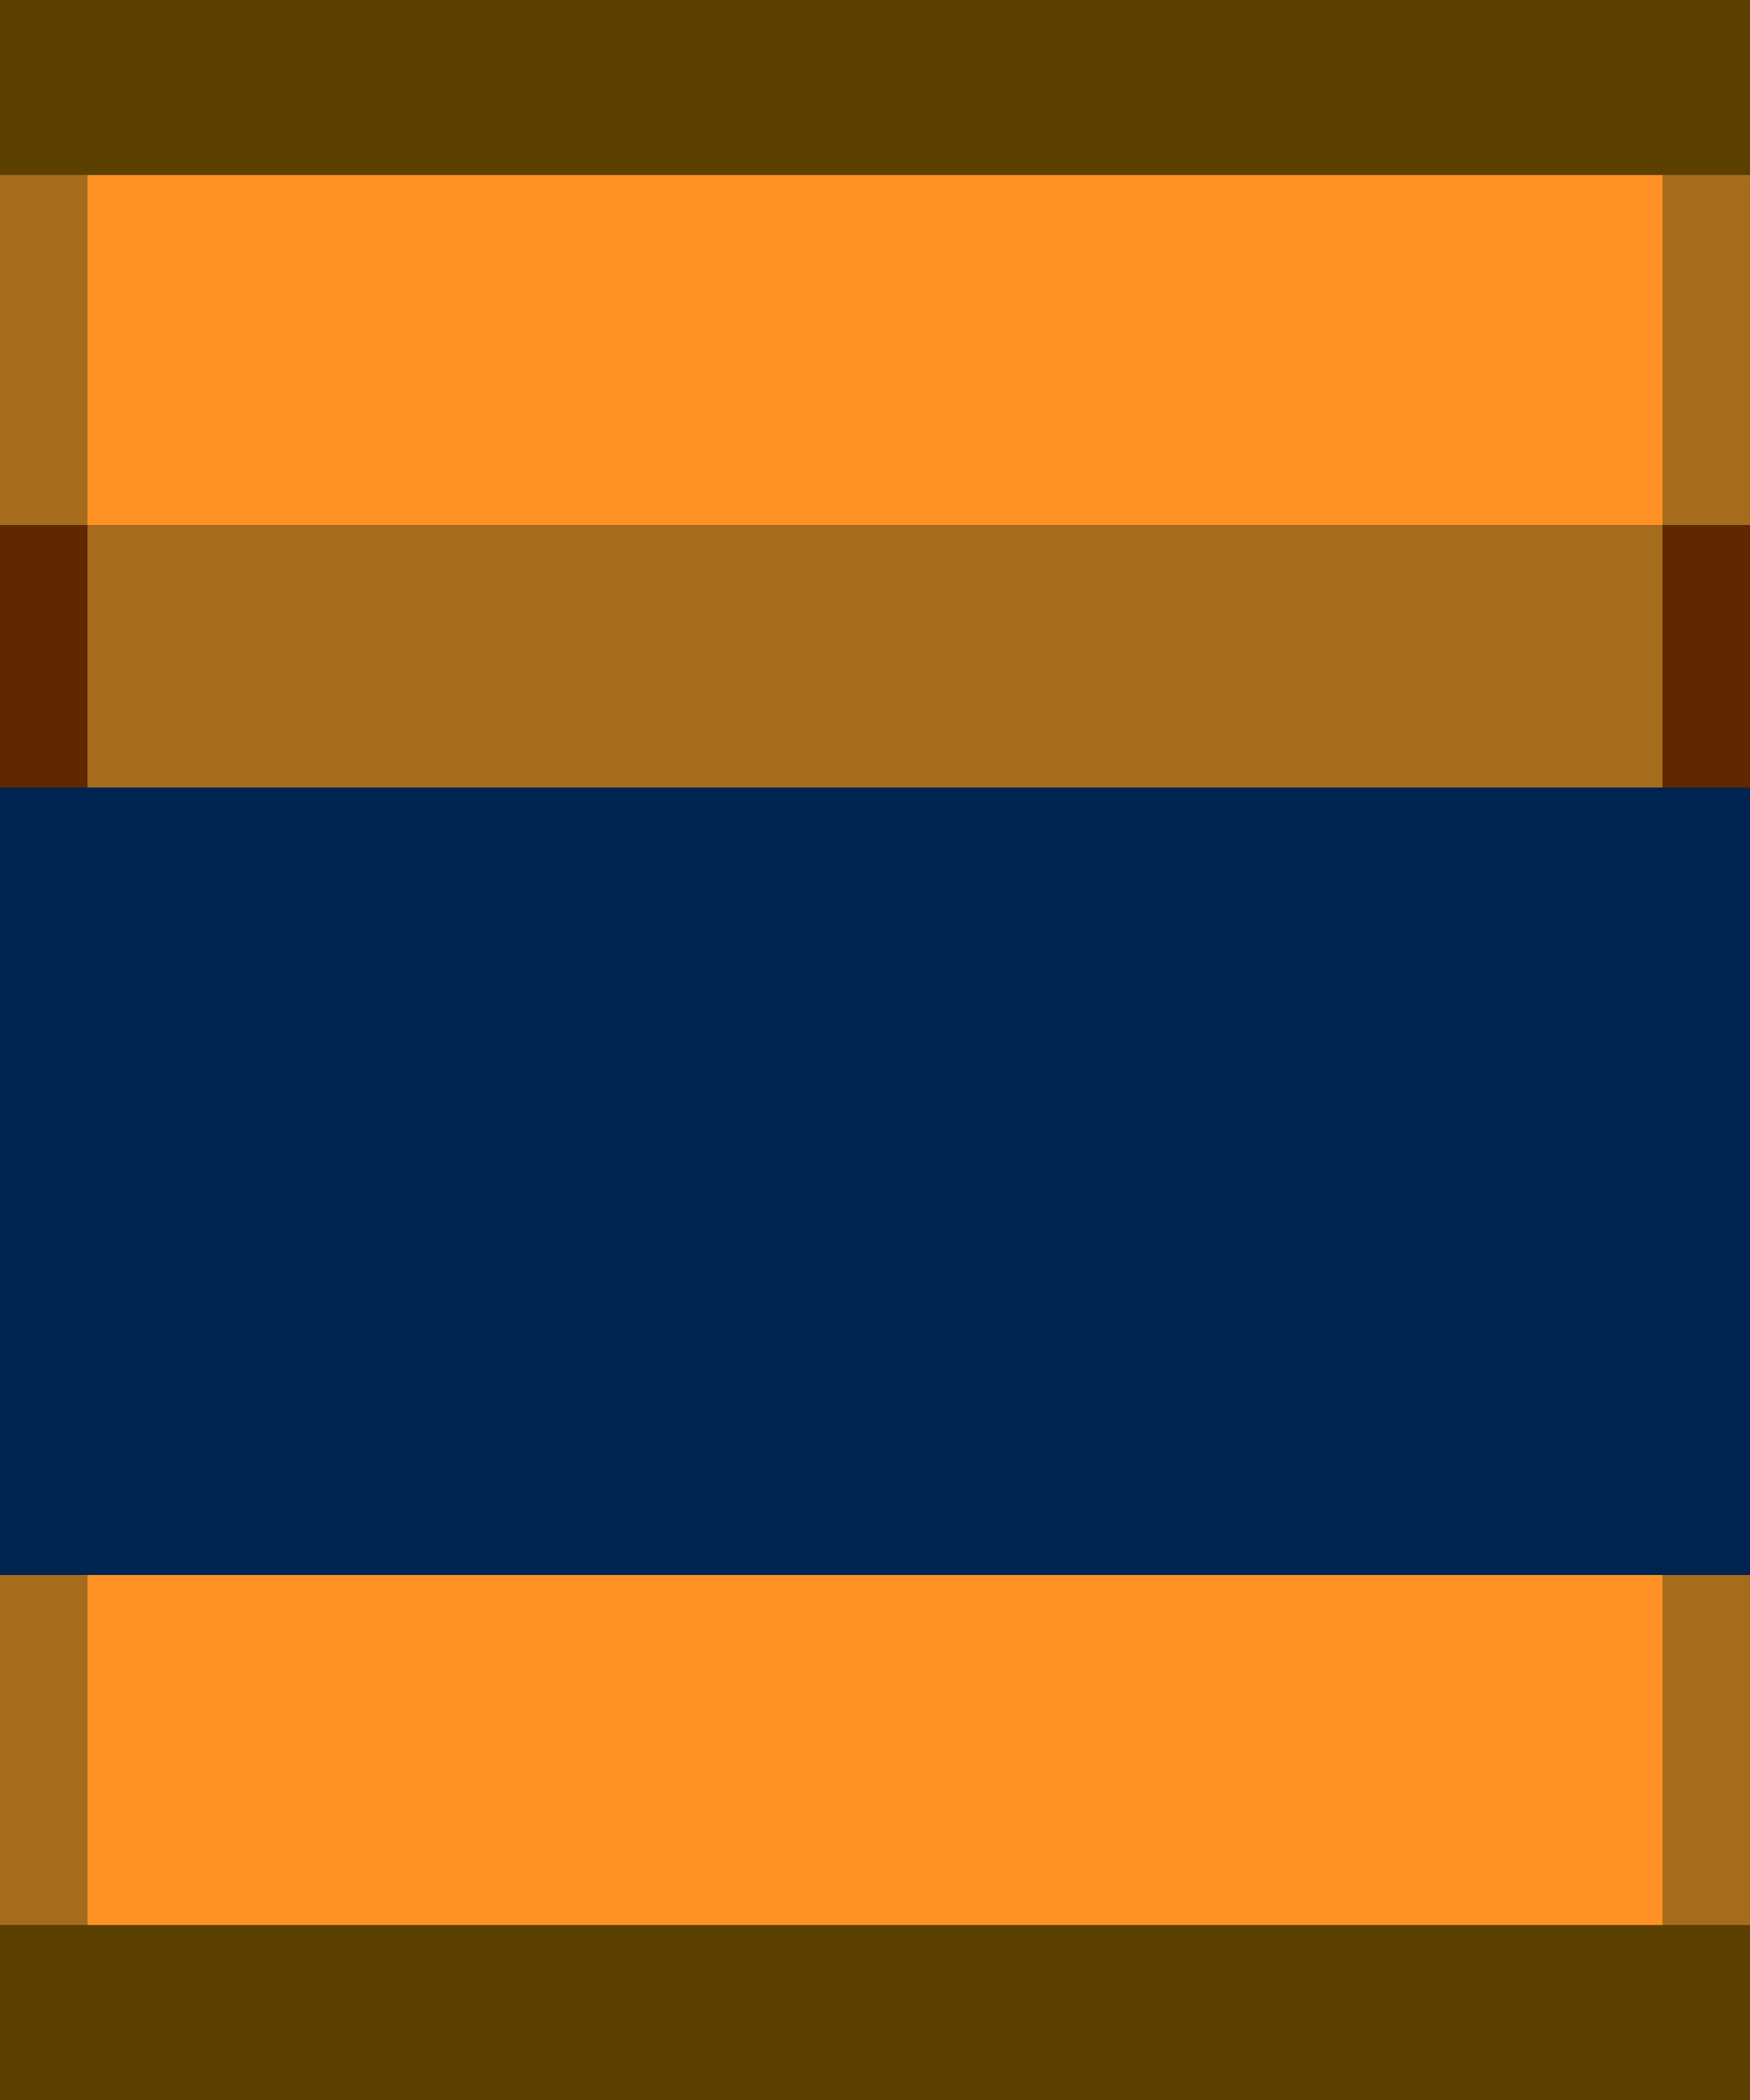 <?xml version="1.0" ?>
<svg xmlns="http://www.w3.org/2000/svg" xmlns:inkscape="http://www.inkscape.org/namespaces/inkscape" xmlns:sodipodi="http://sodipodi.sourceforge.net/DTD/sodipodi-0.dtd" width="1" height="1.2" viewBox="0 0 1 1.2" version="1.1" id="svg5" sodipodi:docname="00011000.svg" inkscape:version="1.1 (c68e22c387, 2021-05-23)">
   
  
   <sodipodi:namedview id="namedview7" pagecolor="#171717" bordercolor="#999999" borderopacity="1" inkscape:pageshadow="0" inkscape:pageopacity="0" inkscape:pagecheckerboard="0" inkscape:document-units="px" showgrid="false" units="px" inkscape:zoom="187.83333" inkscape:cx="0.56965395" inkscape:cy="0.95563443" inkscape:window-width="1284" inkscape:window-height="1041" inkscape:window-x="208" inkscape:window-y="0" inkscape:window-maximized="0" inkscape:current-layer="g149020" inkscape:object-paths="true" inkscape:snap-intersection-paths="true" inkscape:snap-smooth-nodes="true" inkscape:snap-midpoints="true" inkscape:snap-object-midpoints="true">
      
    
      <inkscape:grid type="xygrid" id="grid836" originx="0" originy="0"/>
      
  
   </sodipodi:namedview>
   
  
   <defs id="defs2"/>
   
  
   <g inkscape:label="Layer 1" inkscape:groupmode="layer" id="layer1">
      
    
      <g id="g149020">
         
      
         <g id="g2176" transform="scale(0.05)" style="stroke-width:20">
            
        
            <rect style="fill:#002450;fill-opacity:1;stroke:none;stroke-width:755.907;stroke-linecap:round;stroke-linejoin:round;paint-order:markers stroke fill" id="rect84045" width="20" height="11" x="0" y="8"/>
            
        
            <path id="rect84047" style="fill:#5c4000;fill-opacity:1;stroke:none;stroke-width:755.907;stroke-linecap:round;stroke-linejoin:round;paint-order:markers stroke fill" d="M 0,0 V 3 H 20 V 0 Z m 0,21 v 3 h 20 v -3 z"/>
            
        
            <path id="rect84049" style="fill:#a46c1c;fill-opacity:1;stroke:none;stroke-width:755.907;stroke-linecap:round;stroke-linejoin:round;paint-order:markers stroke fill" d="M 0,2 V 6 L 1,9 H 19 L 20,6 V 2 Z m 0,16 v 4 h 20 v -4 z"/>
            
        
            <path id="rect84051" style="fill:#ff9024;fill-opacity:1;stroke:none;stroke-width:755.907;stroke-linecap:round;stroke-linejoin:round;paint-order:markers stroke fill" d="M 1,2 V 6 H 19 V 2 Z m 0,16 v 4 h 18 v -4 z"/>
            
        
            <path id="path84059" style="fill:#602800;fill-opacity:1;stroke:none;stroke-width:755.907;stroke-linecap:round;stroke-linejoin:round;paint-order:markers stroke fill" d="M 0,6 V 9 H 1 V 6 Z m 19,0 v 3 h 1 V 6 Z"/>
            
      
         </g>
         
    
      </g>
      
  
   </g>
   

</svg>
